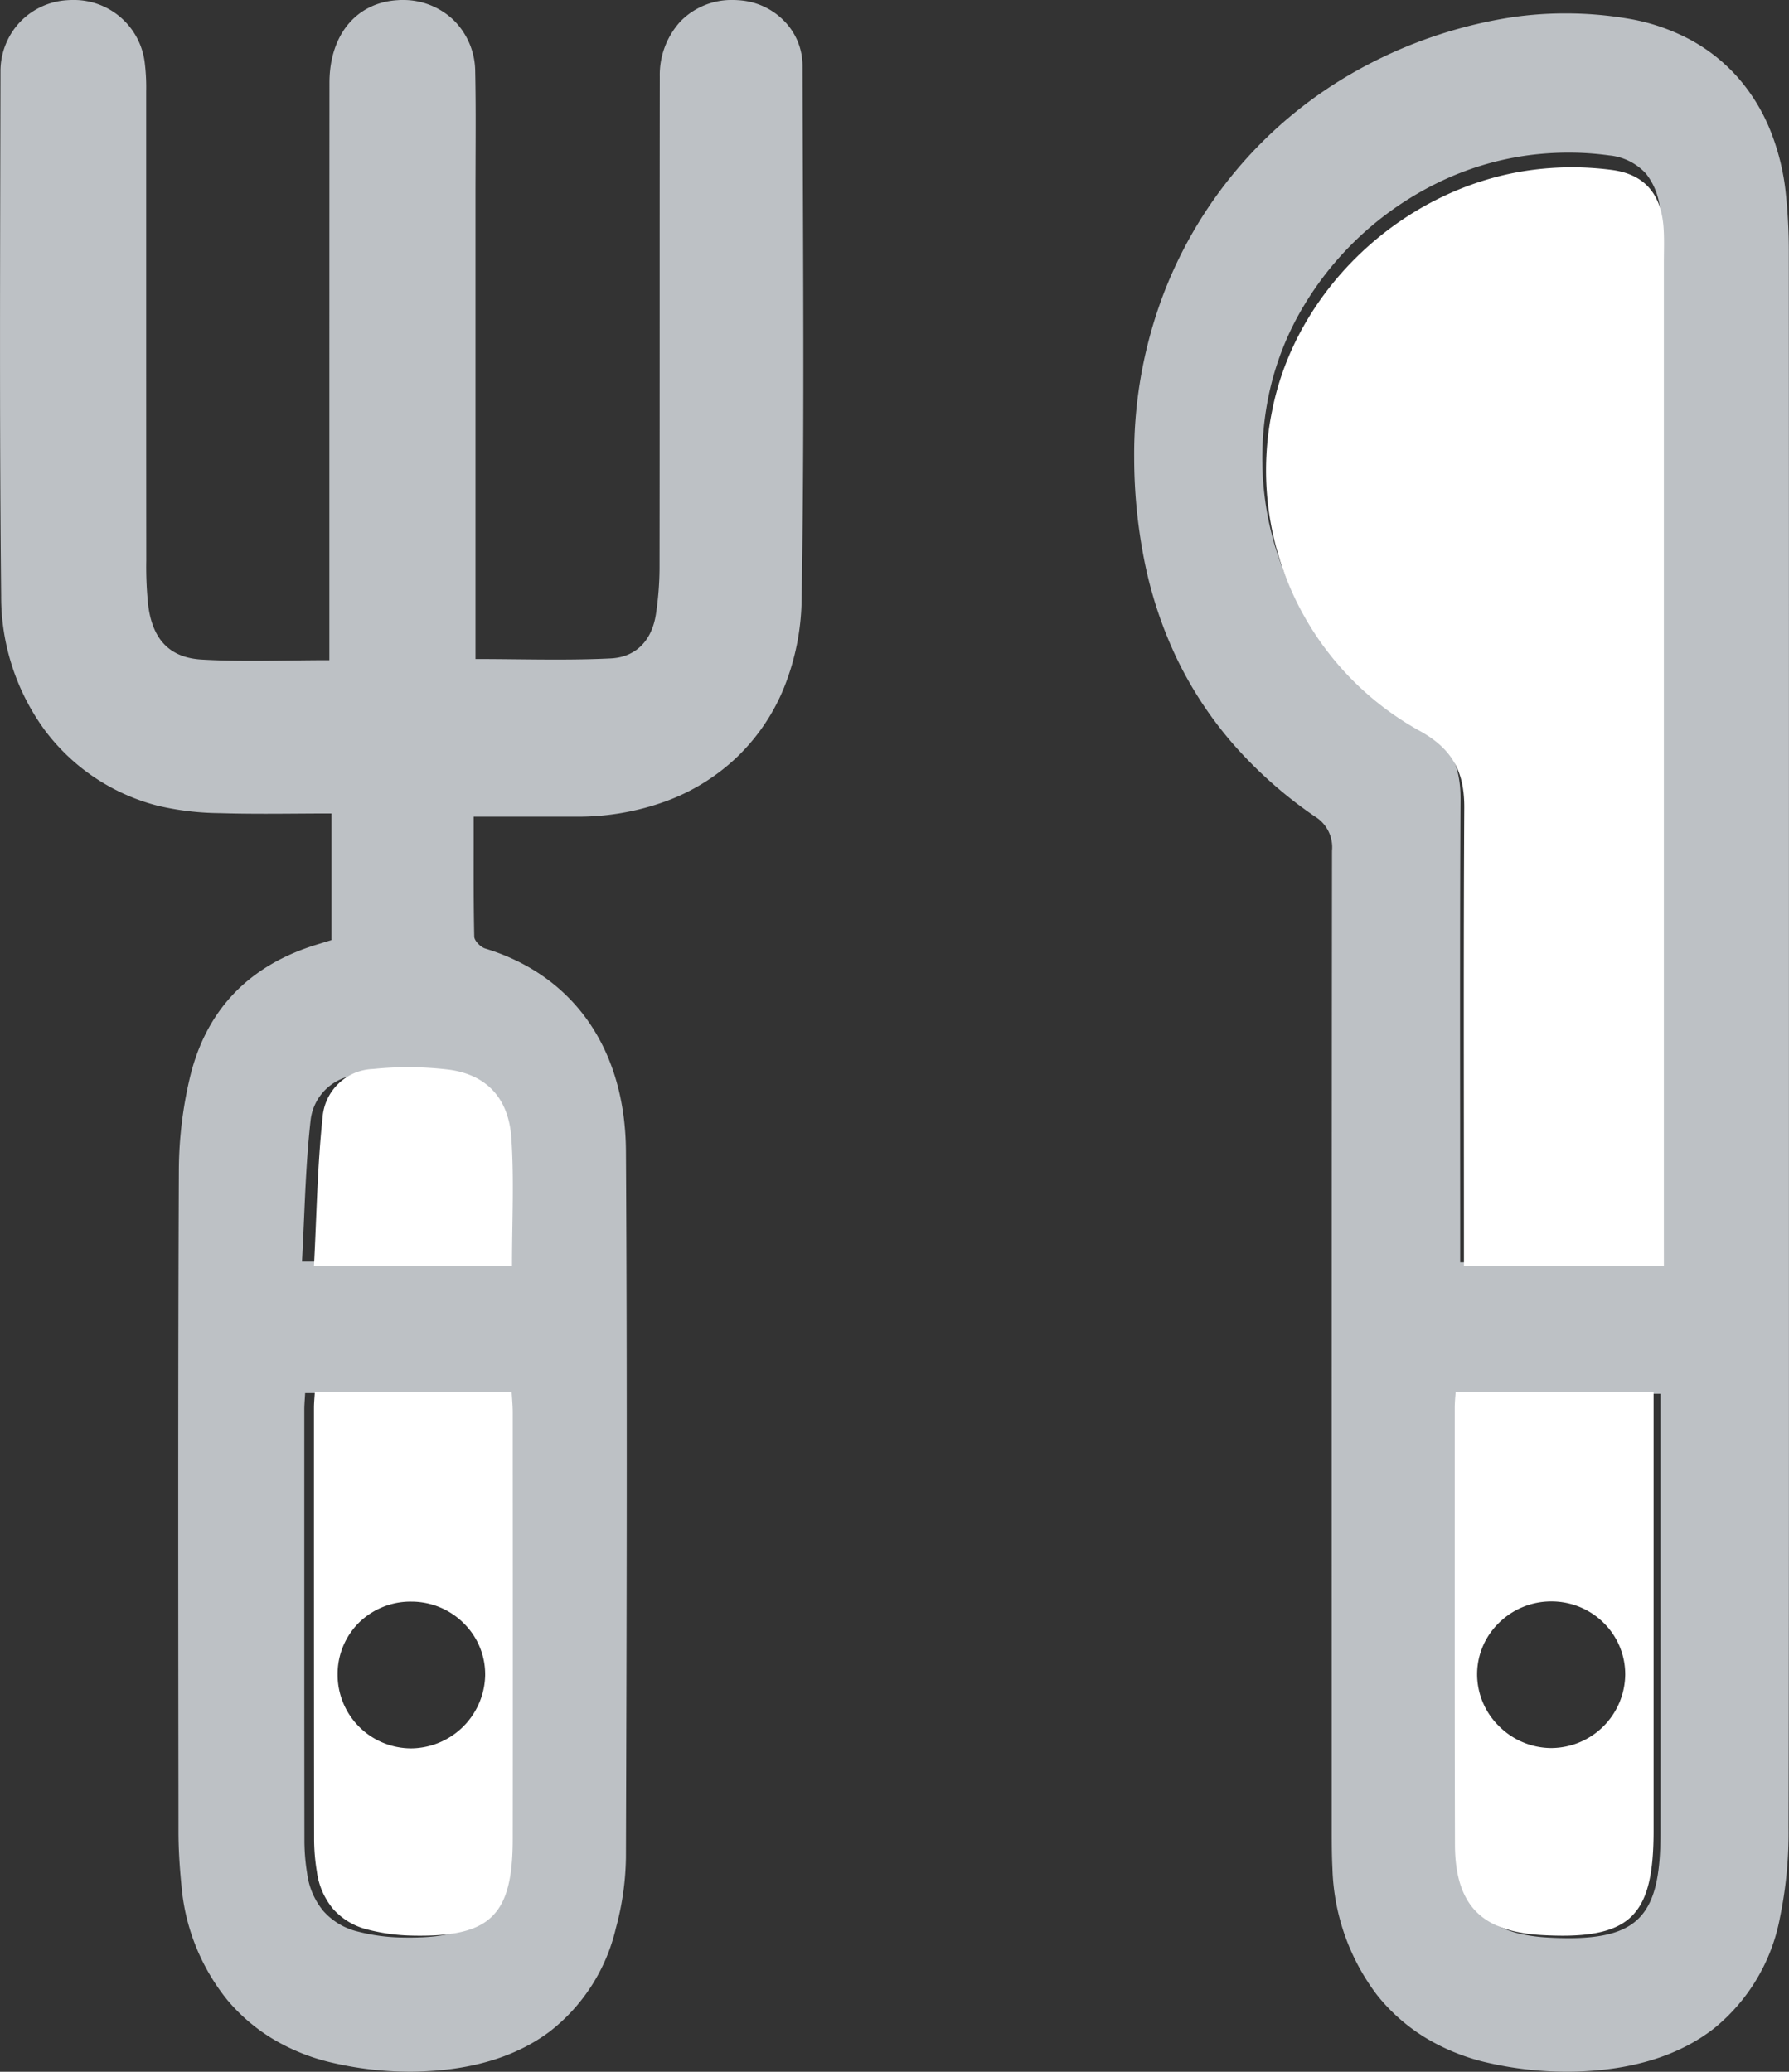 <svg xmlns="http://www.w3.org/2000/svg" xmlns:xlink="http://www.w3.org/1999/xlink" width="230.191" height="266.62" viewBox="0 0 170.938 197.99"><rect x="0" y="0" width="170.938" height="197.99" fill="#333333" stroke="none"/><defs><style>.a{fill:none;}.b{clip-path:url(#a);}.c{fill:#bdc1c5;}.d{clip-path:url(#b);}.e{fill:#fff;}</style><clipPath id="a"><path class="a" d="M0,0H76.764V197.987H0Z" transform="translate(0 0.011)"/></clipPath><clipPath id="b"><path class="a" d="M0,0H62.567V196.71H0Z" transform="translate(0.371 0.29)"/></clipPath></defs><g transform="translate(0 -0.01)"><path class="a" d="M0,0H76.764V197.987H0Z" transform="translate(0 0.011)"/><g class="b"><path class="c" d="M39.178,197.987a33.007,33.007,0,0,1-7.571-.891,19.4,19.4,0,0,1-5.573-2.263,17.387,17.387,0,0,1-4.321-3.71,20.066,20.066,0,0,1-4.38-10.98c-.187-1.887-.278-3.535-.28-5.039q0-3.625-.007-7.249c-.018-18.348-.037-37.321.043-55.985a39.113,39.113,0,0,1,1.076-8.979c1.551-6.371,5.6-10.61,12.043-12.6l1.022-.314.444-.136v-12.1h-.205c-1,0-2,.007-2.967.013h-.011c-1.027.007-2.09.014-3.13.014-1.673,0-3.043-.018-4.311-.057a26.827,26.827,0,0,1-5.94-.7,19.537,19.537,0,0,1-10.8-7.187A21.612,21.612,0,0,1,.11,56.941C-.037,43.009,0,28.842.028,15.142q.01-4.154.018-8.3a6.847,6.847,0,0,1,1.84-4.71A6.793,6.793,0,0,1,6.387.021C6.572.008,6.758,0,6.941,0a6.807,6.807,0,0,1,6.9,6.089,18.935,18.935,0,0,1,.127,2.617c0,6.42,0,12.928,0,19.222v.01c0,8.4,0,17.08.008,25.62a35.258,35.258,0,0,0,.178,4.234c.409,3.349,2.08,5.063,5.108,5.241,1.406.082,2.923.12,4.776.12,1.2,0,2.38-.015,3.627-.031h.007c1.237-.016,2.515-.032,3.8-.032V60.644q0-7.632,0-15.264v-.01c0-12.276,0-24.971.008-37.456,0-4.587,2.578-7.689,6.557-7.9C38.183,0,38.325,0,38.463,0a6.943,6.943,0,0,1,4.885,1.926,6.967,6.967,0,0,1,2.059,4.9c.058,2.732.046,5.511.035,8.2,0,1.089-.009,2.211-.009,3.316q0,15.579,0,31.158V62.981c1.321,0,2.642.014,3.92.027,1.246.013,2.533.026,3.787.026,2.028,0,3.685-.035,5.217-.11,2.377-.116,3.955-1.686,4.327-4.307a30.529,30.529,0,0,0,.335-4.214c.011-7.906.011-15.944.012-23.719v-.068c0-7.632,0-15.524.011-23.286a7.572,7.572,0,0,1,1.983-5.293A6.812,6.812,0,0,1,70,0a8.406,8.406,0,0,1,.93.053A6.6,6.6,0,0,1,75,2.08a6.113,6.113,0,0,1,1.682,4.186c.007,3.89.022,7.847.036,11.672v.033c.047,12.853.1,26.14-.122,39.2a23.415,23.415,0,0,1-1.7,8.585,19.218,19.218,0,0,1-4.465,6.585,19.7,19.7,0,0,1-6.772,4.219,24.46,24.46,0,0,1-8.615,1.489H45.263q0,1.322,0,2.615V80.7c-.006,3.038-.011,5.906.051,8.808.008.41.616,1.009,1.047,1.14,8.487,2.585,13.388,9.647,13.447,19.374.137,22.891.068,45.557,0,67.478a26.959,26.959,0,0,1-.961,6.767,17.535,17.535,0,0,1-6.323,9.881c-3.083,2.313-7.115,3.593-11.984,3.8C40.088,197.977,39.631,197.987,39.178,197.987ZM29.156,133.129c-.011.211-.024.4-.035.58-.023.358-.043.667-.044.974v3.088c0,12.543-.005,25.513.011,38.27a19.792,19.792,0,0,0,.262,3.01,7.03,7.03,0,0,0,1.539,3.569,6.387,6.387,0,0,0,3.3,1.974,17.919,17.919,0,0,0,4.146.566c.272.006.539.009.794.009,3.534,0,5.591-.591,6.878-1.977s1.82-3.559,1.824-7.314c.013-11.829.008-23.857,0-35.488v-.007l0-5.258c0-.44-.029-.876-.06-1.337-.015-.216-.029-.436-.041-.66Zm9-30.57c-1.1,0-2.3.053-3.677.163a4.885,4.885,0,0,0-4.805,4.382c-.348,3.107-.482,6.169-.625,9.41-.058,1.327-.119,2.7-.194,4.054H47.719c0-1.226.02-2.449.04-3.632.046-2.751.089-5.349-.1-7.977-.256-3.531-2.271-5.663-5.828-6.163A26.266,26.266,0,0,0,38.154,102.559Z" transform="translate(0 0.01)"/></g><g transform="translate(108 1)"><path class="a" d="M0,0H62.567V196.71H0Z" transform="translate(0.371 0.29)"/><g class="d"><path class="c" d="M41.348,196.709a34.023,34.023,0,0,1-7.658-.881,19.921,19.921,0,0,1-5.973-2.439,17.617,17.617,0,0,1-4.54-4.047A20.966,20.966,0,0,1,18.943,177.3c-.067-1.3-.066-2.626-.066-3.908v-7.9c0-28.012-.007-56.979.025-85.467a3.435,3.435,0,0,0-1.653-3.283A41.78,41.78,0,0,1,9.484,69.86a36.765,36.765,0,0,1-5.35-8.079,39.729,39.729,0,0,1-3.1-9.174A50.643,50.643,0,0,1,0,42.442a43.178,43.178,0,0,1,2.5-14.81A41.338,41.338,0,0,1,20.732,5.774,44.091,44.091,0,0,1,34.978.554,34.628,34.628,0,0,1,41.213,0a35.538,35.538,0,0,1,5.912.489,19.363,19.363,0,0,1,5.927,1.983A16.606,16.606,0,0,1,57.62,6.057a17.636,17.636,0,0,1,3.1,4.979A22.139,22.139,0,0,1,62.261,17.2a51.836,51.836,0,0,1,.289,5.435c.014,20.279.013,40.9.012,60.837v.053q0,7.9,0,15.8,0,8.459,0,16.917c0,18.725.009,38.088-.039,57.152a40.05,40.05,0,0,1-.824,8.608,17.836,17.836,0,0,1-6.326,10.59c-3.187,2.476-7.419,3.849-12.576,4.081C42.322,196.7,41.833,196.709,41.348,196.709ZM31.23,131.92c-.011.207-.023.394-.035.574v.006c-.023.351-.042.654-.042.958q0,5.284,0,10.569c-.006,10.23-.012,20.807.015,31.212.008,2.914.668,5,2.017,6.377s3.436,2.112,6.406,2.272c.7.038,1.354.057,1.948.057,3.5,0,5.637-.667,6.922-2.164s1.824-3.84,1.827-7.864c.007-9.328.005-18.809,0-27.977v-.421q0-5.682,0-11.364V131.92ZM41.524,13.306a29.508,29.508,0,0,0-3.84.251,28.246,28.246,0,0,0-8.677,2.631A30.566,30.566,0,0,0,15.984,28.32a27.51,27.51,0,0,0-3.167,8.355,29.785,29.785,0,0,0-.385,9.216,29.2,29.2,0,0,0,2.377,8.663A28.35,28.35,0,0,0,19.7,62.029,27.813,27.813,0,0,0,26.87,67.68c3.081,1.7,4.33,3.853,4.311,7.446-.057,10.165-.048,20.5-.039,30.5v.027c0,3.687.007,7.5.007,11.248v2.457H50.287V116.6q0-47.019,0-94.037c0-.322,0-.648.008-.963.01-.81.02-1.648-.036-2.467a6.415,6.415,0,0,0-1.335-3.792,5.445,5.445,0,0,0-3.541-1.769A27.872,27.872,0,0,0,41.524,13.306Z" transform="translate(0.371 0.29)"/></g></g><path class="e" d="M10.181,52c-.258,0-.528,0-.8-.009a18.3,18.3,0,0,1-4.2-.565,6.485,6.485,0,0,1-3.343-1.972A6.975,6.975,0,0,1,.279,45.886a19.41,19.41,0,0,1-.265-3.008C0,30.126,0,17.158,0,4.618V1.553c0-.3.02-.607.044-.96C.059.407.071.215.083,0H18.889c.012.228.027.451.042.668.031.458.061.892.061,1.329l0,4.071c.006,12.009.012,24.428,0,36.649,0,3.751-.557,5.936-1.848,7.308S13.758,52,10.181,52ZM9.289,20.072h0a7.031,7.031,0,0,0-5,2.017,6.932,6.932,0,0,0-2.03,4.969,7.031,7.031,0,0,0,7,7.037h.074a7.14,7.14,0,0,0,7.024-6.938,6.842,6.842,0,0,0-1.972-4.941,7.064,7.064,0,0,0-5.057-2.143H9.289Z" transform="translate(30 133)"/><path class="e" d="M18.921,19H0C.255,14.183.325,9.463.822,4.795A5,5,0,0,1,5.641.172,32.323,32.323,0,0,1,13.014.25C16.548.773,18.6,3,18.859,6.752c.276,4,.062,8.042.062,12.248" transform="translate(30 102)"/><path class="e" d="M37.985,105H18.879v-2.433c0-13.786-.046-27.573.032-41.359.019-3.381-1.088-5.616-4.3-7.372A28.434,28.434,0,0,1,.576,23.138C2.916,11.478,13.284,1.832,25.4.249a29.121,29.121,0,0,1,7.686.012c3.149.438,4.654,2.4,4.868,5.507.077,1.128.028,2.264.028,3.4q0,46.554,0,93.108Z" transform="translate(121 16)"/><path class="e" d="M10.313,52c-.6,0-1.23-.019-1.935-.057-2.947-.16-5.026-.9-6.356-2.271S.028,46.211.021,43.3C-.007,32.857,0,22.243,0,11.977q0-5.22,0-10.441c0-.3.02-.606.042-.956C.063.4.075.209.086,0H19V2.233q0,5.691,0,11.381v.234c0,9.22,0,18.754,0,28.13,0,4.021-.546,6.371-1.814,7.859S13.787,52,10.313,52ZM9.224,20.053H9.2a7.082,7.082,0,0,0-5.062,2.136,6.847,6.847,0,0,0-2,4.923,6.977,6.977,0,0,0,2.1,4.87,7.09,7.09,0,0,0,4.911,2.083h.095a7.1,7.1,0,0,0,7.045-7.008,6.892,6.892,0,0,0-2.025-4.922A7.066,7.066,0,0,0,9.224,20.053Z" transform="translate(139 133)"/></g></svg>